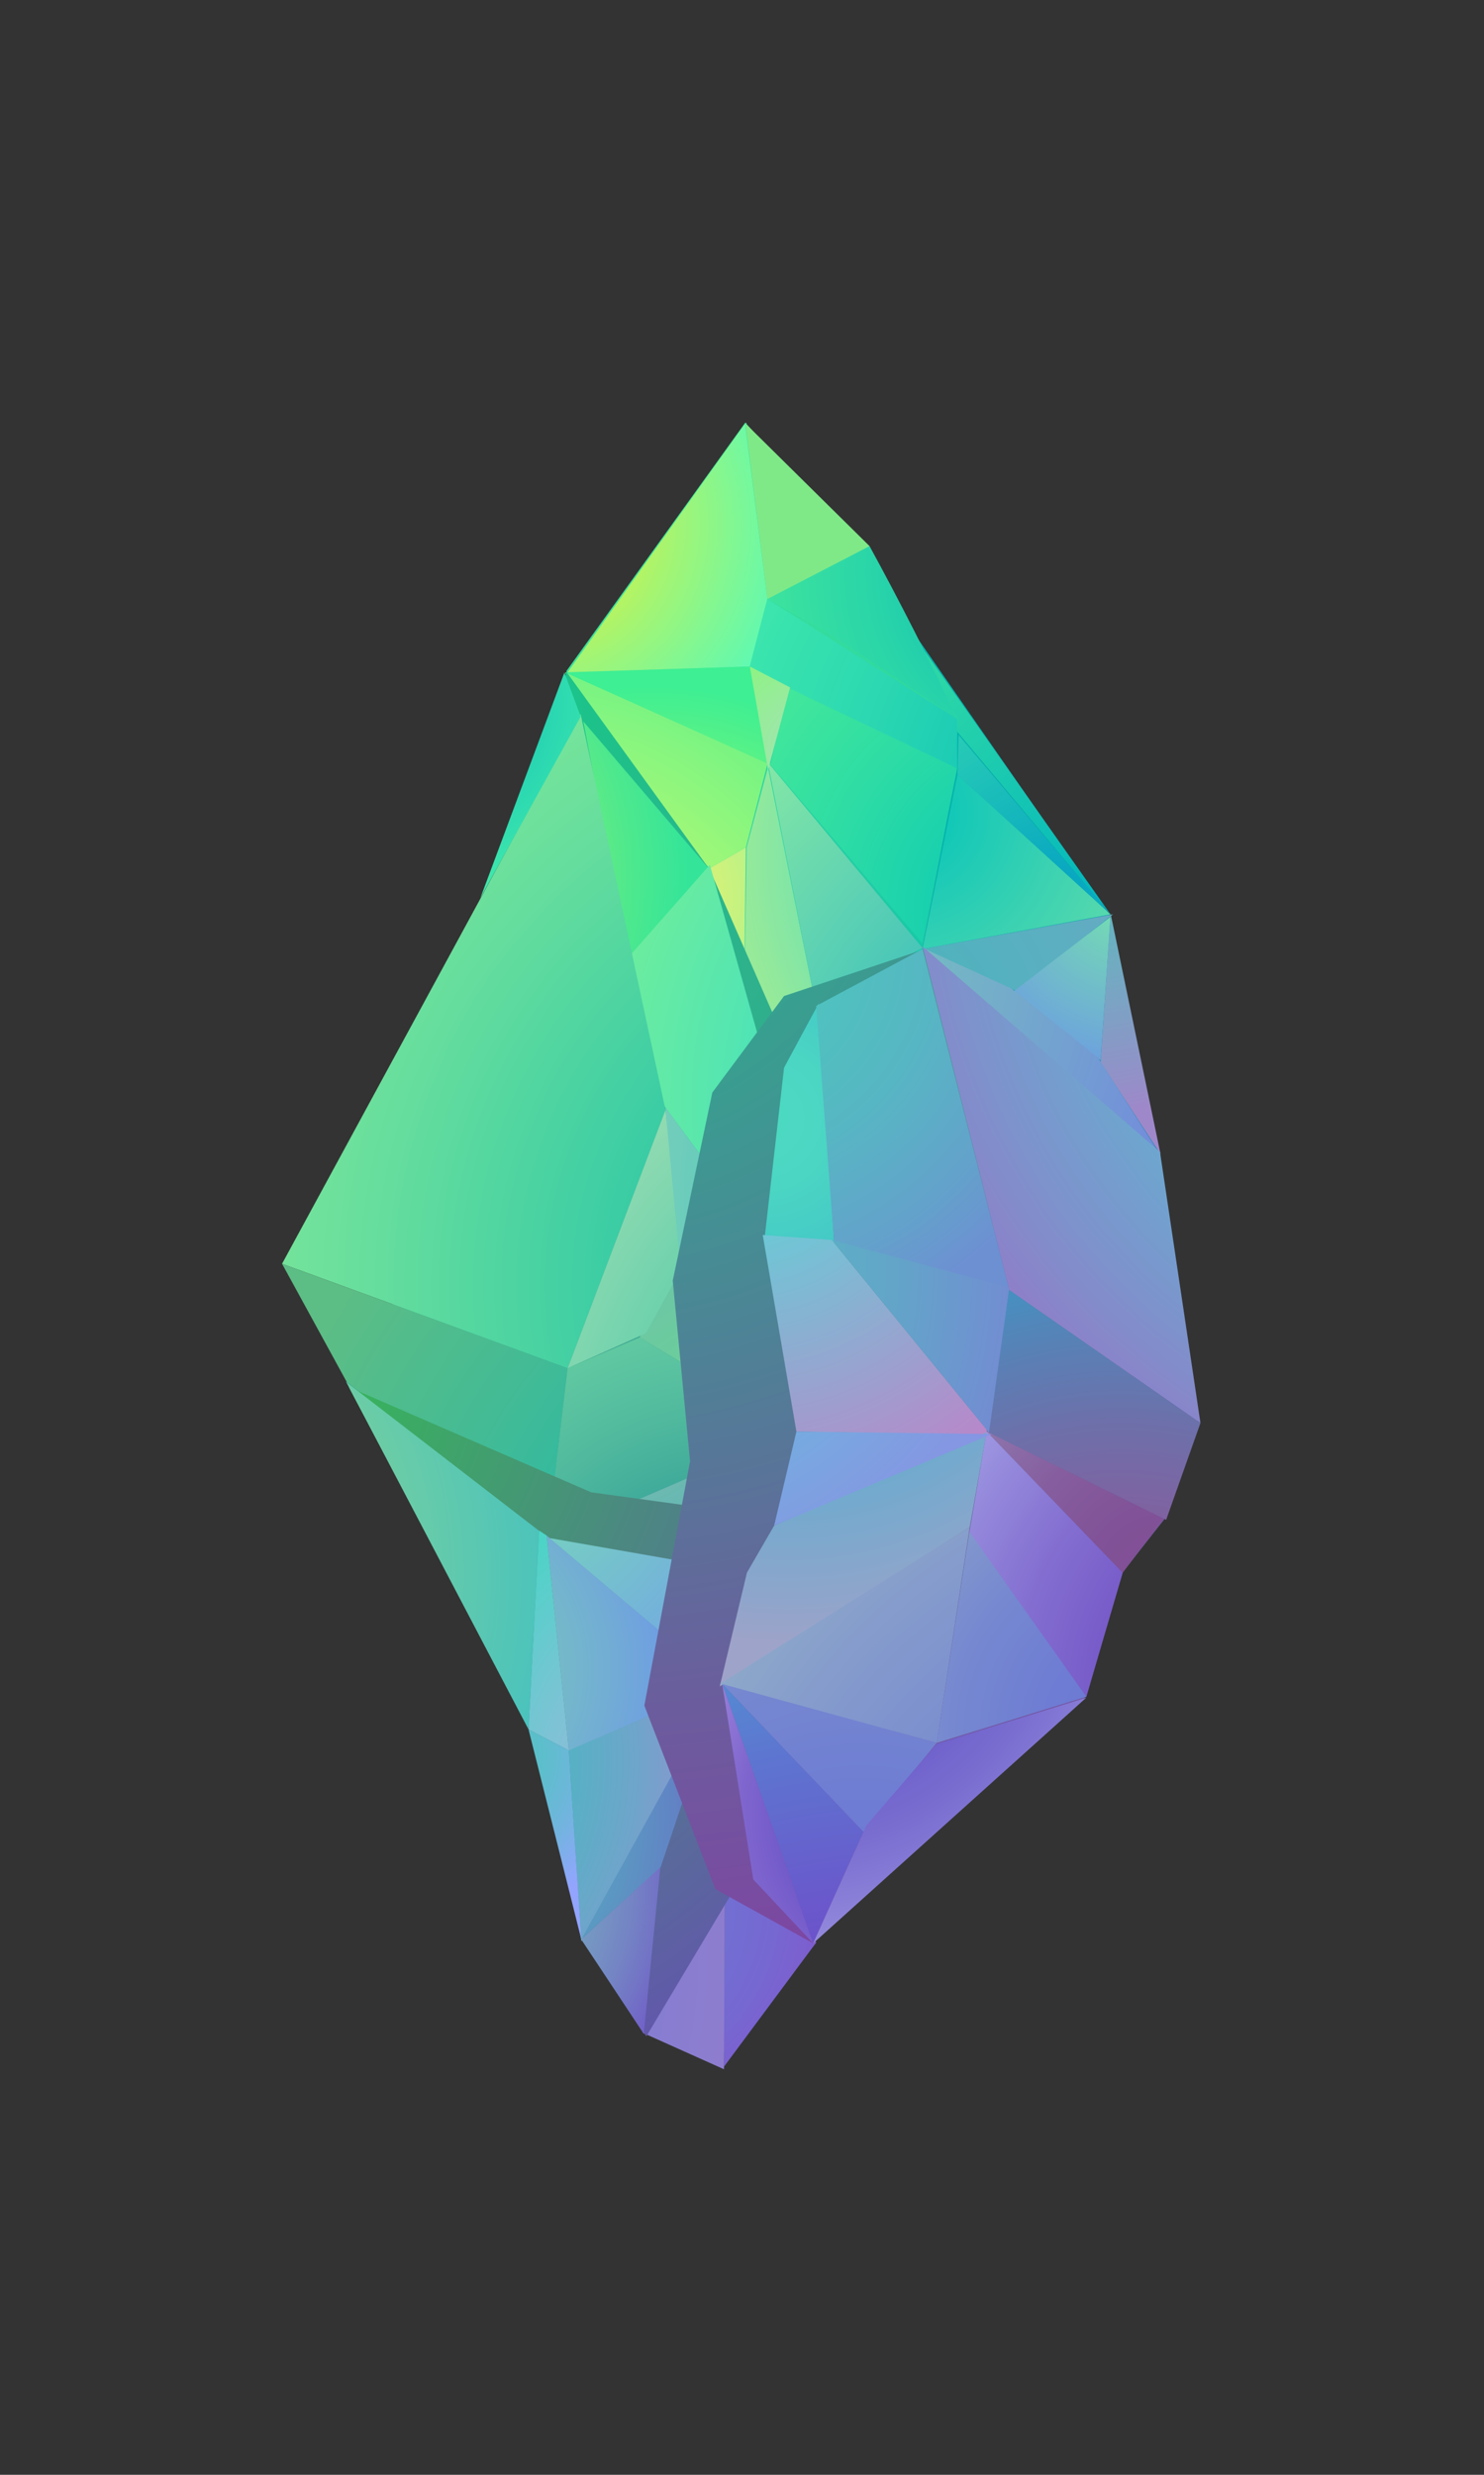 <svg xmlns="http://www.w3.org/2000/svg" xmlns:xlink="http://www.w3.org/1999/xlink" viewBox="0 0 600 1000"><rect x="0" y="0" width="600" height="1000" fill="#333333" stroke="none"/><defs><radialGradient id="radial-gradient" cx="121.927" cy="633.821" r="236.161" gradientUnits="userSpaceOnUse"><stop offset="0" stop-color="#32bf94"/><stop offset="0.185" stop-color="#45a894"/><stop offset="0.739" stop-color="#796792"/><stop offset="1" stop-color="#8e4e92"/></radialGradient><radialGradient id="radial-gradient-2" cx="355.927" cy="732.263" r="90.17" gradientTransform="translate(-15.167 9.749) rotate(-1.934)" gradientUnits="userSpaceOnUse"><stop offset="0" stop-color="#8756aa"/><stop offset="0.237" stop-color="#8557ae"/><stop offset="0.478" stop-color="#7f5cba"/><stop offset="0.72" stop-color="#7563cf"/><stop offset="0.962" stop-color="#686ceb"/><stop offset="1" stop-color="#656ef0"/></radialGradient><radialGradient id="radial-gradient-3" cx="233.897" cy="768.918" r="123.142" gradientTransform="translate(-14.696 9.538) rotate(-1.897)" gradientUnits="userSpaceOnUse"><stop offset="0" stop-color="#6b78d4"/><stop offset="0.276" stop-color="#6e74d3"/><stop offset="0.555" stop-color="#7668d1"/><stop offset="0.835" stop-color="#8354cc"/><stop offset="1" stop-color="#8d44c9"/></radialGradient><radialGradient id="radial-gradient-4" cx="119.619" cy="788.761" r="227.21" gradientTransform="translate(-14.696 9.538) rotate(-1.897)" gradientUnits="userSpaceOnUse"><stop offset="0" stop-color="#787dd4"/><stop offset="0.311" stop-color="#7c7dd3"/><stop offset="0.626" stop-color="#887dd0"/><stop offset="0.942" stop-color="#9c7eca"/><stop offset="1" stop-color="#a17ec9"/></radialGradient><radialGradient id="radial-gradient-5" cx="181.859" cy="680.135" r="161.452" gradientUnits="userSpaceOnUse"><stop offset="0" stop-color="#617eaa"/><stop offset="0.261" stop-color="#657dae"/><stop offset="0.525" stop-color="#7078ba"/><stop offset="0.79" stop-color="#8271ce"/><stop offset="1" stop-color="#9669e4"/></radialGradient><radialGradient id="radial-gradient-6" cx="298.945" cy="306.407" r="240.199" gradientTransform="translate(-14.696 9.538) rotate(-1.897)" gradientUnits="userSpaceOnUse"><stop offset="0" stop-color="#00ceaf"/><stop offset="0.583" stop-color="#06a4aa"/><stop offset="1" stop-color="#0a8ba7"/></radialGradient><radialGradient id="radial-gradient-7" cx="369.017" cy="331.007" r="129.006" gradientTransform="translate(-14.696 9.538) rotate(-1.897)" gradientUnits="userSpaceOnUse"><stop offset="0" stop-color="#00c4ba"/><stop offset="0.185" stop-color="#17c9b7"/><stop offset="0.739" stop-color="#58d9ad"/><stop offset="1" stop-color="#71dfa9"/></radialGradient><radialGradient id="radial-gradient-8" cx="430.519" cy="369.036" r="148.2" gradientTransform="translate(-14.696 9.538) rotate(-1.897)" gradientUnits="userSpaceOnUse"><stop offset="0" stop-color="#04a2c3"/><stop offset="0.614" stop-color="#2dd2b3"/><stop offset="1" stop-color="#43ebab"/></radialGradient><radialGradient id="radial-gradient-9" cx="456.062" cy="364.778" r="184.042" gradientTransform="translate(-14.696 9.538) rotate(-1.897)" gradientUnits="userSpaceOnUse"><stop offset="0" stop-color="#00b5be"/><stop offset="0.583" stop-color="#2ad5a8"/><stop offset="1" stop-color="#43e89a"/></radialGradient><radialGradient id="radial-gradient-10" cx="350.979" cy="423.056" r="219.903" gradientTransform="translate(-14.696 9.538) rotate(-1.897)" gradientUnits="userSpaceOnUse"><stop offset="0" stop-color="#4db4bd"/><stop offset="0.209" stop-color="#51b2be"/><stop offset="0.421" stop-color="#5daec1"/><stop offset="0.634" stop-color="#72a5c6"/><stop offset="0.847" stop-color="#8e9acc"/><stop offset="1" stop-color="#a790d2"/></radialGradient><radialGradient id="radial-gradient-11" cx="461.623" cy="362.542" r="121.622" gradientTransform="translate(-14.696 9.538) rotate(-1.897)" gradientUnits="userSpaceOnUse"><stop offset="0" stop-color="#76eaa9"/><stop offset="1" stop-color="#6772ff"/></radialGradient><radialGradient id="radial-gradient-12" cx="433.45" cy="284.253" r="171.639" gradientTransform="translate(-14.696 9.538) rotate(-1.897)" gradientUnits="userSpaceOnUse"><stop offset="0" stop-color="#4dc6bd"/><stop offset="0.22" stop-color="#51c3be"/><stop offset="0.444" stop-color="#5dbabf"/><stop offset="0.669" stop-color="#72aac2"/><stop offset="0.893" stop-color="#8e94c7"/><stop offset="1" stop-color="#9e88c9"/></radialGradient><radialGradient id="radial-gradient-13" cx="262.527" cy="377.123" r="293.261" gradientTransform="translate(-205.735 802.71) rotate(-91.897)" gradientUnits="userSpaceOnUse"><stop offset="0" stop-color="#00b5af"/><stop offset="0.583" stop-color="#2ad5a1"/><stop offset="1" stop-color="#43e899"/></radialGradient><radialGradient id="radial-gradient-14" cx="386.801" cy="496.879" r="329.113" gradientTransform="translate(-14.696 9.538) rotate(-1.897)" xlink:href="#radial-gradient-13"/><radialGradient id="radial-gradient-15" cx="370.923" cy="429.386" r="218.638" gradientTransform="translate(-205.735 802.71) rotate(-91.897)" gradientUnits="userSpaceOnUse"><stop offset="0" stop-color="#ffff5e"/><stop offset="0.492" stop-color="#99f77a"/><stop offset="0.838" stop-color="#57f18c"/><stop offset="1" stop-color="#3eef93"/></radialGradient><radialGradient id="radial-gradient-16" cx="383.755" cy="482.405" r="126.121" gradientTransform="translate(-205.735 802.71) rotate(-91.897)" gradientUnits="userSpaceOnUse"><stop offset="0" stop-color="#ffff40"/><stop offset="0.492" stop-color="#99f76c"/><stop offset="0.838" stop-color="#57f188"/><stop offset="1" stop-color="#3eef93"/></radialGradient><radialGradient id="radial-gradient-17" cx="576.339" cy="439.584" r="128.852" gradientTransform="translate(-205.735 802.71) rotate(-91.897)" gradientUnits="userSpaceOnUse"><stop offset="0" stop-color="#fcee21"/><stop offset="0.468" stop-color="#a0f576"/><stop offset="0.83" stop-color="#5ef9b3"/><stop offset="1" stop-color="#45fbca"/></radialGradient><radialGradient id="radial-gradient-18" cx="258.526" cy="361.556" r="148.949" gradientTransform="translate(-14.696 9.538) rotate(-1.897)" gradientUnits="userSpaceOnUse"><stop offset="0" stop-color="#ffee60"/><stop offset="0.475" stop-color="#a0f596"/><stop offset="0.833" stop-color="#5ef9bc"/><stop offset="1" stop-color="#45fbca"/></radialGradient><radialGradient id="radial-gradient-19" cx="446.638" cy="350.709" r="170.418" gradientTransform="translate(-14.696 9.538) rotate(-1.897)" gradientUnits="userSpaceOnUse"><stop offset="0" stop-color="#00c9f4"/><stop offset="0.434" stop-color="#50dac4"/><stop offset="0.82" stop-color="#92e99c"/><stop offset="1" stop-color="#abee8d"/></radialGradient><radialGradient id="radial-gradient-20" cx="231.703" cy="388.637" r="152.328" gradientUnits="userSpaceOnUse"><stop offset="0" stop-color="#c8e0ab"/><stop offset="0.065" stop-color="#c1e1ab"/><stop offset="0.7" stop-color="#80eca7"/><stop offset="1" stop-color="#67f0a5"/></radialGradient><radialGradient id="radial-gradient-21" cx="241.195" cy="214.052" r="70.069" gradientTransform="translate(-14.696 9.538) rotate(-1.897)" gradientUnits="userSpaceOnUse"><stop offset="0" stop-color="#64f968"/><stop offset="0.192" stop-color="#6af66f"/><stop offset="1" stop-color="#7fe988"/></radialGradient><radialGradient id="radial-gradient-22" cx="436.377" cy="235.579" r="133.35" xlink:href="#radial-gradient-9"/><radialGradient id="radial-gradient-23" cx="463.752" cy="330.681" r="191.039" gradientTransform="translate(-14.696 9.538) rotate(-1.897)" gradientUnits="userSpaceOnUse"><stop offset="0" stop-color="#00b5bb"/><stop offset="0.583" stop-color="#2ad7b1"/><stop offset="1" stop-color="#43ebab"/></radialGradient><radialGradient id="radial-gradient-24" cx="425.808" cy="373.451" r="140.221" gradientTransform="translate(-14.696 9.538) rotate(-1.897)" gradientUnits="userSpaceOnUse"><stop offset="0" stop-color="#00c4ba"/><stop offset="0.583" stop-color="#2adaa6"/><stop offset="1" stop-color="#43e89a"/></radialGradient><radialGradient id="radial-gradient-25" cx="452.511" cy="469.673" r="287.32" gradientTransform="translate(-14.696 9.538) rotate(-1.897)" gradientUnits="userSpaceOnUse"><stop offset="0" stop-color="#009cd1"/><stop offset="0.434" stop-color="#50cab7"/><stop offset="0.82" stop-color="#92efa1"/><stop offset="1" stop-color="#abfd99"/></radialGradient><radialGradient id="radial-gradient-26" cx="336.316" cy="305.445" r="65.283" gradientTransform="translate(-14.696 9.538) rotate(-1.897)" gradientUnits="userSpaceOnUse"><stop offset="0" stop-color="#a6e0c0"/><stop offset="0.659" stop-color="#8ff285"/><stop offset="1" stop-color="#85fa6c"/></radialGradient><radialGradient id="radial-gradient-27" cx="115.545" cy="291.778" r="470.273" gradientUnits="userSpaceOnUse"><stop offset="0" stop-color="#07d887"/><stop offset="0.64" stop-color="#3da28e"/><stop offset="1" stop-color="#568992"/></radialGradient><radialGradient id="radial-gradient-28" cx="135.243" cy="348.606" r="146.279" gradientTransform="translate(-14.696 9.538) rotate(-1.897)" gradientUnits="userSpaceOnUse"><stop offset="0" stop-color="#ffff40"/><stop offset="0.038" stop-color="#f6fe44"/><stop offset="0.515" stop-color="#8ff171"/><stop offset="0.845" stop-color="#4de88e"/><stop offset="1" stop-color="#34e599"/></radialGradient><radialGradient id="radial-gradient-29" cx="436.66" cy="451.946" r="201.882" gradientTransform="translate(-18.308 12.503) rotate(-2.524)" gradientUnits="userSpaceOnUse"><stop offset="0" stop-color="#00c9f4"/><stop offset="0.178" stop-color="#16d0e3"/><stop offset="0.737" stop-color="#57e6af"/><stop offset="1" stop-color="#70ee9b"/></radialGradient><radialGradient id="radial-gradient-30" cx="375.241" cy="522.354" r="298.835" gradientTransform="translate(-14.696 9.538) rotate(-1.897)" gradientUnits="userSpaceOnUse"><stop offset="0" stop-color="#00b5af"/><stop offset="0.271" stop-color="#26c4a8"/><stop offset="0.766" stop-color="#67de9d"/><stop offset="1" stop-color="#80e899"/></radialGradient><radialGradient id="radial-gradient-31" cx="335.956" cy="659.835" r="242.997" gradientTransform="translate(-14.696 9.538) rotate(-1.897)" gradientUnits="userSpaceOnUse"><stop offset="0" stop-color="#00b5be"/><stop offset="0.019" stop-color="#02b5bd"/><stop offset="0.686" stop-color="#43bb95"/><stop offset="1" stop-color="#5cbd85"/></radialGradient><radialGradient id="radial-gradient-32" cx="335.956" cy="650.34" r="325.262" gradientTransform="translate(-14.696 9.538) rotate(-1.897)" gradientUnits="userSpaceOnUse"><stop offset="0" stop-color="#6ae879"/><stop offset="1" stop-color="#6f9ed8"/></radialGradient><radialGradient id="radial-gradient-33" cx="288.484" cy="670.912" r="157.385" gradientTransform="translate(-14.696 9.538) rotate(-1.897)" gradientUnits="userSpaceOnUse"><stop offset="0" stop-color="#168492"/><stop offset="0.663" stop-color="#52bb9e"/><stop offset="1" stop-color="#6bd2a3"/></radialGradient><radialGradient id="radial-gradient-34" cx="242.347" cy="557.706" r="99.484" gradientTransform="translate(-14.696 9.538) rotate(-1.897)" gradientUnits="userSpaceOnUse"><stop offset="0" stop-color="#78b8ae"/><stop offset="0.281" stop-color="#74b8af"/><stop offset="0.566" stop-color="#68b9b2"/><stop offset="0.852" stop-color="#54bab7"/><stop offset="1" stop-color="#46bbbb"/></radialGradient><radialGradient id="radial-gradient-35" cx="449.205" cy="490.158" r="413.609" gradientTransform="translate(-14.696 9.538) rotate(-1.897)" gradientUnits="userSpaceOnUse"><stop offset="0" stop-color="#00b5be"/><stop offset="0.172" stop-color="#2ebfbd"/><stop offset="0.582" stop-color="#95d5ba"/><stop offset="0.867" stop-color="#d7e3b9"/><stop offset="1" stop-color="#f0e8b8"/></radialGradient><radialGradient id="radial-gradient-36" cx="385.802" cy="598.912" r="269.039" gradientTransform="translate(-14.696 9.538) rotate(-1.897)" gradientUnits="userSpaceOnUse"><stop offset="0" stop-color="#00b59e"/><stop offset="0.012" stop-color="#03b69e"/><stop offset="0.502" stop-color="#6ad1ac"/><stop offset="0.841" stop-color="#ace1b5"/><stop offset="1" stop-color="#c5e8b8"/></radialGradient><radialGradient id="radial-gradient-37" cx="182.535" cy="281.688" r="79.473" xlink:href="#radial-gradient-23"/><radialGradient id="radial-gradient-38" cx="109.039" cy="556.512" r="455.433" gradientUnits="userSpaceOnUse"><stop offset="0" stop-color="#32bf53"/><stop offset="0.352" stop-color="#4c8782"/><stop offset="0.792" stop-color="#6946b9"/><stop offset="1" stop-color="#752dce"/></radialGradient><radialGradient id="radial-gradient-39" cx="21.29" cy="627.568" r="215.616" gradientTransform="translate(-14.696 9.538) rotate(-1.897)" gradientUnits="userSpaceOnUse"><stop offset="0" stop-color="#b6e473"/><stop offset="1" stop-color="#3fbfc4"/></radialGradient><radialGradient id="radial-gradient-40" cx="184.426" cy="570.503" r="194.481" gradientTransform="translate(-14.696 9.538) rotate(-1.897)" gradientUnits="userSpaceOnUse"><stop offset="0" stop-color="#76eaa9"/><stop offset="1" stop-color="#7388ff"/></radialGradient><radialGradient id="radial-gradient-41" cx="161.274" cy="670.694" r="133.824" gradientTransform="translate(-14.696 9.538) rotate(-1.897)" gradientUnits="userSpaceOnUse"><stop offset="0" stop-color="#78c6bd"/><stop offset="0.236" stop-color="#77c2c1"/><stop offset="0.474" stop-color="#74b6cc"/><stop offset="0.715" stop-color="#6fa1df"/><stop offset="0.955" stop-color="#6885f9"/><stop offset="1" stop-color="#667fff"/></radialGradient><radialGradient id="radial-gradient-42" cx="123.228" cy="706.518" r="159.597" gradientTransform="translate(-14.696 9.538) rotate(-1.897)" gradientUnits="userSpaceOnUse"><stop offset="0" stop-color="#2dc6bd"/><stop offset="0.193" stop-color="#31c4be"/><stop offset="0.389" stop-color="#3dbec0"/><stop offset="0.587" stop-color="#52b3c4"/><stop offset="0.785" stop-color="#6ea5ca"/><stop offset="0.982" stop-color="#9292d1"/><stop offset="1" stop-color="#9690d2"/></radialGradient><radialGradient id="radial-gradient-43" cx="279.606" cy="720.871" r="126.147" gradientTransform="translate(-14.696 9.538) rotate(-1.897)" gradientUnits="userSpaceOnUse"><stop offset="0" stop-color="#c4aaea"/><stop offset="0.25" stop-color="#a2b6e0"/><stop offset="0.759" stop-color="#61cccd"/><stop offset="1" stop-color="#48d5c5"/></radialGradient><radialGradient id="radial-gradient-44" cx="178.129" cy="705.507" r="69.84" gradientTransform="translate(-14.696 9.538) rotate(-1.897)" gradientUnits="userSpaceOnUse"><stop offset="0" stop-color="#4dc6bd"/><stop offset="0.237" stop-color="#51c4c1"/><stop offset="0.478" stop-color="#5dbecc"/><stop offset="0.72" stop-color="#72b4df"/><stop offset="0.962" stop-color="#8ea7fa"/><stop offset="1" stop-color="#93a4ff"/></radialGradient><radialGradient id="radial-gradient-45" cx="142.77" cy="729.121" r="159.867" gradientTransform="translate(-14.696 9.538) rotate(-1.897)" gradientUnits="userSpaceOnUse"><stop offset="0" stop-color="#4dc6bd"/><stop offset="0.184" stop-color="#4ec2bd"/><stop offset="0.37" stop-color="#52b6bf"/><stop offset="0.558" stop-color="#58a1c1"/><stop offset="0.746" stop-color="#6185c4"/><stop offset="0.934" stop-color="#6c61c7"/><stop offset="1" stop-color="#7052c9"/></radialGradient><radialGradient id="radial-gradient-46" cx="157.724" cy="759.575" r="116.121" gradientTransform="translate(-14.696 9.538) rotate(-1.897)" gradientUnits="userSpaceOnUse"><stop offset="0" stop-color="#79c6bd"/><stop offset="0.184" stop-color="#79c2bd"/><stop offset="0.37" stop-color="#78b6bf"/><stop offset="0.558" stop-color="#76a1c1"/><stop offset="0.746" stop-color="#7485c4"/><stop offset="0.934" stop-color="#7161c7"/><stop offset="1" stop-color="#7052c9"/></radialGradient><radialGradient id="radial-gradient-47" cx="216.485" cy="344.904" r="472.409" gradientTransform="translate(44.891 -30.062) rotate(4.143)" gradientUnits="userSpaceOnUse"><stop offset="0" stop-color="#1fbf8a"/><stop offset="0.239" stop-color="#389f90"/><stop offset="0.756" stop-color="#6a5e9d"/><stop offset="1" stop-color="#7e45a2"/></radialGradient><radialGradient id="radial-gradient-48" cx="297.527" cy="461.781" r="155.417" gradientTransform="translate(44.891 -30.062) rotate(4.143)" gradientUnits="userSpaceOnUse"><stop offset="0" stop-color="#4ddac2"/><stop offset="0.176" stop-color="#4bd6c3"/><stop offset="0.354" stop-color="#45cac6"/><stop offset="0.533" stop-color="#3bb5ca"/><stop offset="0.713" stop-color="#2d99d1"/><stop offset="0.892" stop-color="#1c75d9"/><stop offset="1" stop-color="#0f5bdf"/></radialGradient><radialGradient id="radial-gradient-49" cx="239.411" cy="384.312" r="394.594" gradientTransform="translate(42.195 -27.953) rotate(3.799)" gradientUnits="userSpaceOnUse"><stop offset="0" stop-color="#76eaa9"/><stop offset="1" stop-color="#704aff"/></radialGradient><radialGradient id="radial-gradient-50" cx="288.056" cy="461.266" r="203.187" gradientTransform="translate(44.891 -30.062) rotate(4.143)" gradientUnits="userSpaceOnUse"><stop offset="0" stop-color="#4ee3db"/><stop offset="1" stop-color="#d370c5"/></radialGradient><radialGradient id="radial-gradient-51" cx="606.868" cy="333.101" r="291.632" gradientTransform="translate(44.891 -30.062) rotate(4.143)" gradientUnits="userSpaceOnUse"><stop offset="0" stop-color="#4dced4"/><stop offset="0.215" stop-color="#50cad3"/><stop offset="0.433" stop-color="#5abed2"/><stop offset="0.653" stop-color="#6ba9cf"/><stop offset="0.872" stop-color="#828dcb"/><stop offset="1" stop-color="#9379c8"/></radialGradient><radialGradient id="radial-gradient-52" cx="460.329" cy="700.814" r="223.125" gradientTransform="translate(44.891 -30.062) rotate(4.143)" gradientUnits="userSpaceOnUse"><stop offset="0" stop-color="#925396"/><stop offset="0.19" stop-color="#8e5698"/><stop offset="0.382" stop-color="#82609f"/><stop offset="0.576" stop-color="#6d70aa"/><stop offset="0.77" stop-color="#5187ba"/><stop offset="0.964" stop-color="#2da5cf"/><stop offset="1" stop-color="#25abd3"/></radialGradient><radialGradient id="radial-gradient-53" cx="310.487" cy="494.715" r="178.853" gradientTransform="translate(44.891 -30.062) rotate(4.143)" gradientUnits="userSpaceOnUse"><stop offset="0" stop-color="#4dafd2"/><stop offset="0.22" stop-color="#51aed2"/><stop offset="0.444" stop-color="#5dadd0"/><stop offset="0.669" stop-color="#72aace"/><stop offset="0.893" stop-color="#8ea5cb"/><stop offset="1" stop-color="#9ea3c9"/></radialGradient><radialGradient id="radial-gradient-54" cx="471.3" cy="635.421" r="137.042" gradientTransform="translate(44.891 -30.062) rotate(4.143)" gradientUnits="userSpaceOnUse"><stop offset="0" stop-color="#804e95"/><stop offset="0.215" stop-color="#815297"/><stop offset="0.433" stop-color="#865e9f"/><stop offset="0.653" stop-color="#8d73ab"/><stop offset="0.872" stop-color="#978fbd"/><stop offset="1" stop-color="#9ea3c9"/></radialGradient><radialGradient id="radial-gradient-55" cx="525.498" cy="676.564" r="156.776" gradientTransform="translate(44.891 -30.062) rotate(4.143)" gradientUnits="userSpaceOnUse"><stop offset="0" stop-color="#6c49c1"/><stop offset="0.229" stop-color="#6f4dc3"/><stop offset="0.462" stop-color="#7659c8"/><stop offset="0.695" stop-color="#836ed0"/><stop offset="0.929" stop-color="#958adc"/><stop offset="1" stop-color="#9c94e0"/></radialGradient><radialGradient id="radial-gradient-56" cx="525.312" cy="814.234" r="259.623" gradientTransform="translate(44.891 -30.062) rotate(4.143)" gradientUnits="userSpaceOnUse"><stop offset="0" stop-color="#6b78d4"/><stop offset="0.287" stop-color="#6e7cd3"/><stop offset="0.578" stop-color="#7688d0"/><stop offset="0.87" stop-color="#859ccc"/><stop offset="1" stop-color="#8da8c9"/></radialGradient><radialGradient id="radial-gradient-57" cx="468.531" cy="697.926" r="133.288" xlink:href="#radial-gradient-56"/><radialGradient id="radial-gradient-58" cx="361.756" cy="796.294" r="207.087" xlink:href="#radial-gradient-56"/><radialGradient id="radial-gradient-59" cx="384.913" cy="940.334" r="317.231" gradientTransform="translate(44.891 -30.062) rotate(4.143)" gradientUnits="userSpaceOnUse"><stop offset="0" stop-color="#7835c7"/><stop offset="0.18" stop-color="#7639c8"/><stop offset="0.362" stop-color="#7145c9"/><stop offset="0.546" stop-color="#695acc"/><stop offset="0.731" stop-color="#5d76d0"/><stop offset="0.914" stop-color="#4e9ad4"/><stop offset="1" stop-color="#46aed7"/></radialGradient><radialGradient id="radial-gradient-60" cx="385.867" cy="738.424" r="117.379" gradientTransform="translate(44.891 -30.062) rotate(4.143)" gradientUnits="userSpaceOnUse"><stop offset="0" stop-color="#5a43c1"/><stop offset="0.215" stop-color="#5e47c2"/><stop offset="0.433" stop-color="#6a52c7"/><stop offset="0.653" stop-color="#7f66ce"/><stop offset="0.872" stop-color="#9b81d9"/><stop offset="1" stop-color="#af94e0"/></radialGradient><radialGradient id="radial-gradient-61" cx="321.755" cy="645.192" r="159.591" gradientTransform="translate(44.891 -30.062) rotate(4.143)" gradientUnits="userSpaceOnUse"><stop offset="0" stop-color="#5a49c1"/><stop offset="0.229" stop-color="#5e4dc3"/><stop offset="0.462" stop-color="#6859c8"/><stop offset="0.695" stop-color="#7a6ed0"/><stop offset="0.929" stop-color="#938adc"/><stop offset="1" stop-color="#9c94e0"/></radialGradient><radialGradient id="radial-gradient-62" cx="275.418" cy="394.471" r="161.638" gradientTransform="translate(44.891 -30.062) rotate(4.143)" gradientUnits="userSpaceOnUse"><stop offset="0" stop-color="#4dc6bd"/><stop offset="0.271" stop-color="#4fc2bf"/><stop offset="0.545" stop-color="#57b6c3"/><stop offset="0.82" stop-color="#63a2cb"/><stop offset="1" stop-color="#6d90d2"/></radialGradient><radialGradient id="radial-gradient-63" cx="197.583" cy="527.976" r="232.709" gradientTransform="translate(44.891 -30.062) rotate(4.143)" gradientUnits="userSpaceOnUse"><stop offset="0" stop-color="#4dc6bd"/><stop offset="0.236" stop-color="#50c2be"/><stop offset="0.474" stop-color="#58b6c3"/><stop offset="0.715" stop-color="#65a1ca"/><stop offset="0.955" stop-color="#7785d5"/><stop offset="1" stop-color="#7b7fd7"/></radialGradient><radialGradient id="radial-gradient-64" cx="244.67" cy="468.989" r="182.138" gradientUnits="userSpaceOnUse"><stop offset="0" stop-color="#4ee3db"/><stop offset="1" stop-color="#8596e2"/></radialGradient></defs><g id="scroll"><g id="bottom"><path d="M292,658q-17.5,44-35,88-3.5,20.5-7,41,5,16.5,10,33l31,11,39-46-15-31Q303.5,706,292,658Z" style="fill:url(#radial-gradient)"/><path d="M292,681.462q.5,41,1,82l37.075,21.393L305,760Q298.5,720.731,292,681.462Z" style="fill:url(#radial-gradient-2)"/><path d="M292.681,835.134l37.357-50.264L293,763.462Z" style="fill:url(#radial-gradient-3)"/><path d="M293,761.462l-33,60,32.714,14.672Z" style="fill:url(#radial-gradient-4)"/><path d="M267,754.462q-3.5,33.5-7,67l33-60q-.5-40.5-1-81Q279.5,717.462,267,754.462Z" style="fill:url(#radial-gradient-5)"/></g><g id="right"><path d="M369.72,256.092q-3.15,10.61-6.301,21.22-3.035,14.108-6.069,28.216l-3.673,40.144-18.969,61.662,58.597,17.07,36.94,27.793,38.509,14.733q-10.117-48.692-20.235-97.384Z" style="fill:url(#radial-gradient-6)"/><path d="M387.115,313.047Q380.058,348.254,373,383.462l76-14Z" style="fill:url(#radial-gradient-7)"/><path d="M387.585,297.023q-.235,8.012-.47,16.024L449,369.462Q418.292,333.242,387.585,297.023Z" style="fill:url(#radial-gradient-8)"/><path d="M369.237,256.608l17.282,38.449L449,369.462Z" style="fill:url(#radial-gradient-9)"/><path d="M450,369.462l-39,31-38-17Z" style="fill:url(#radial-gradient-10)"/><path d="M449,370.462l-39,30,35,28Q447,399.462,449,370.462Z" style="fill:url(#radial-gradient-11)"/><path d="M449.002,369.03l-4.011,60.166,24.245,37.218Q459.119,417.721,449.002,369.03Z" style="fill:url(#radial-gradient-12)"/></g><g id="top"><path d="M306.726,503.726q-14.085-32.551-28.17-65.103-7.989-29.752-15.978-59.504l-7.387-41.778-26.138-64.17L301.701,170.71l55.06,236.894Q331.744,455.665,306.726,503.726Z" style="fill:url(#radial-gradient-13)"/><path d="M228.986,271.172q2.983,11.701,5.967,23.402L255.366,336.922q3.71,21.389,7.42,42.778,7.973,29.252,15.945,58.504l28.367,63.795q32.929-59.472,65.859-118.944l9.372-49.337,5.017-43.303q-19.442-33.612-38.883-67.223l-47.141-52.413Z" style="fill:url(#radial-gradient-14)"/><g id="shapes_copy_5" data-name="shapes copy 5"><path d="M228.503,271.688q3.225,11.443,6.45,22.886l51.892,56.313,14.727-8.492q4.435-17.156,8.869-34.312Z" style="fill:url(#radial-gradient-15)"/><path d="M228.503,271.688l74.651-2.385q4.16,19.873,8.32,39.746Z" style="fill:url(#radial-gradient-16)"/><path d="M229.502,271.655l73.651-2.352q3.551-13.625,7.102-27.25-4.519-35.413-9.038-70.827Z" style="fill:url(#radial-gradient-17)"/><path d="M300.564,423.386q-6.859-36.249-13.718-72.498l14.727-8.492Q301.068,382.891,300.564,423.386Z" style="fill:url(#radial-gradient-18)"/><path d="M317.544,431.916,329.677,405.5q-9.584-47.709-19.169-95.418l-8.627,32.216-1.317,81.088Z" style="fill:url(#radial-gradient-19)"/><path d="M300.564,423.386q3.306,39.412,6.613,78.824,5.167-35.647,10.335-71.294Z" style="fill:url(#radial-gradient-20)"/><path d="M310.256,242.053l20.955-1.695q1.941-1.497,3.898-3.131a127.8,127.8,0,0,0,16.461-16.554l-50.19-49.564Z" style="fill:url(#radial-gradient-21)"/><path d="M310.256,242.053l25.483,14.164L387,290.462q-8.14-17.338-17.28-35.37-9.042-17.803-18.149-34.418Z" style="fill:url(#radial-gradient-22)"/><path d="M310.256,242.053,387,290.462v20l-53.2-22.162-30.646-18.996Q306.705,255.678,310.256,242.053Z" style="fill:url(#radial-gradient-23)"/><path d="M318.444,277.802,387,310.462,372.891,381.056,311.474,309.05Z" style="fill:url(#radial-gradient-24)"/><path d="M310.442,308.083,329.677,405.5l43.281-22.445Z" style="fill:url(#radial-gradient-25)"/><path d="M319.443,277.769l-8.902,33.313-7.387-41.778Z" style="fill:url(#radial-gradient-26)"/></g></g><g id="left"><g id="inner"><path d="M229,271.462l58,80q16,36.5,32,73,3.5,19.5,7,39,.5,27,1,54,9.5,36,19,72Q345,606.731,344,624l-24,48.462-106-28q-37-43-74-86l32-54Z" style="fill:url(#radial-gradient-27)"/></g><path d="M235.853,291.51q9.085,47.725,18.17,95.451L287,351.462Z" style="fill:url(#radial-gradient-28)"/><path d="M287,349.462q11,39,22,78,2.5,15,5,30-2.5,22-5,44l-44.928-60.63q-5.185-26.798-10.37-53.595Z" style="fill:url(#radial-gradient-29)"/><path d="M269.067,448.497Q249.284,500.68,229.5,552.863L114.04,510.662,234.754,288.545Z" style="fill:url(#radial-gradient-30)"/><path d="M140.132,558.324,114.04,510.662,229.5,552.863q-4.113,34.405-8.227,68.81Z" style="fill:url(#radial-gradient-31)"/><path d="M258.603,540.393q8.049-13.774,16.097-27.548l47.193,65.474Z" style="fill:url(#radial-gradient-32)"/><path d="M229.5,552.863q-4.113,34.405-8.227,68.81l100.62-43.354-63.29-37.926Z" style="fill:url(#radial-gradient-33)"/><path d="M321.893,578.319,222,621.462l81,14,16-23Z" style="fill:url(#radial-gradient-34)"/><path d="M273.635,510.88q-2.3-31.691-4.601-63.383Q289.017,474.479,309,501.462l12.893,76.858Z" style="fill:url(#radial-gradient-35)"/><path d="M269.067,448.497Q249.284,500.68,229.5,552.863l31.552-14.052,14.164-25.483Q272.142,480.913,269.067,448.497Z" style="fill:url(#radial-gradient-36)"/><path d="M194.194,362.928q20.297-36.692,40.593-73.384l-6.593-17.791Q211.194,317.34,194.194,362.928Z" style="fill:url(#radial-gradient-37)"/></g><g id="left-bottom"><g id="inner-2" data-name="inner"><path d="M341,617l-29,80q-8.5,34.731-17,69.462l-33.677,56.362-26.31-39.151q-10.418-42.679-20.837-85.357L141,560.462,239,603Z" style="fill:url(#radial-gradient-38)"/></g><path d="M218.041,618.644q-2.174,40.094-4.348,80.188L140,558.462Z" style="fill:url(#radial-gradient-39)"/><path d="M222,621.462l70,59q5-22.5,10-45Z" style="fill:url(#radial-gradient-40)"/><path d="M221,620.462l9,87,62-27Z" style="fill:url(#radial-gradient-41)"/><path d="M292,680.462l-57,104q-2.509-38.582-5.018-77.164Z" style="fill:url(#radial-gradient-42)"/><path d="M213.693,698.832l16.289,8.466Q225.491,663.88,221,620.462l-3-2Z" style="fill:url(#radial-gradient-43)"/><path d="M229.982,707.298Q232.491,745.38,235,783.462q-10.654-42.315-21.307-84.629Z" style="fill:url(#radial-gradient-44)"/><path d="M292,680.462,235.013,783.673l32.055-29.077Q279.534,717.529,292,680.462Z" style="fill:url(#radial-gradient-45)"/><path d="M267,754.462l-31.987,29.211,25.278,38.184Z" style="fill:url(#radial-gradient-46)"/></g><g id="right-bottom"><g id="inner-3" data-name="inner"><path d="M279,590.462l-18.479,98.729Q274.88,726.262,289.239,763.333l39.52,21.913,110.228-99.599q7.494-25.226,14.989-50.451,8.425-10.678,16.85-21.356,6.76-19.25,13.519-38.5-3.83-17.163-7.66-34.327-2.677-28.063-5.353-56.125L444,427.462l-70-44-57,19-29,39q-8,38-16,76Q275.5,553.962,279,590.462Z" style="fill:url(#radial-gradient-47)"/></g><path d="M331,405.462q3.118,48.328,6.237,96.657L309,501.462q4-35,8-70Q324,418.462,331,405.462Z" style="fill:url(#radial-gradient-48)"/><path d="M469,466.462q-12.5-19.5-25-39l-35-28-35-16Z" style="fill:url(#radial-gradient-49)"/><path d="M308.385,499.026q6.808,39.718,13.615,79.436l78.782,1.451-64.471-78.864Z" style="fill:url(#radial-gradient-50)"/><path d="M485.357,575.01l-77.32-53.727Q390.519,451.873,373,382.462l96,83Q477.179,520.236,485.357,575.01Z" style="fill:url(#radial-gradient-51)"/><path d="M471.496,614.111,485.357,575.01l-77.32-53.727q-4.575,28.557-9.15,57.114Z" style="fill:url(#radial-gradient-52)"/><path d="M398.86,578.77q-3.39,19.118-6.78,38.236L291,681.462q5.5-23,11-46l11-19Z" style="fill:url(#radial-gradient-53)"/><path d="M453.903,635.522l16.622-21.856-71.639-35.268Z" style="fill:url(#radial-gradient-54)"/><path d="M398.887,578.398q-3.49,20.488-6.979,40.977l47.34,66.22q7.328-25.036,14.656-50.072Z" style="fill:url(#radial-gradient-55)"/><path d="M392.08,617.007,291,680.462l87.74,23.81Q385.41,660.639,392.08,617.007Z" style="fill:url(#radial-gradient-56)"/><path d="M391.935,619.002q-6.598,42.635-13.195,85.27l60.508-18.677Z" style="fill:url(#radial-gradient-57)"/><path d="M378.74,704.271l-29.675,35.95L292,680.462Z" style="fill:url(#radial-gradient-58)"/><path d="M292,680.462l57.065,59.76q-10.153,22.512-20.306,45.024Z" style="fill:url(#radial-gradient-59)"/><path d="M304.561,759.43l24.198,25.816L292,680.462Z" style="fill:url(#radial-gradient-60)"/><path d="M439.221,685.967,378.713,704.644l-28.461,33.03q-10.746,23.786-21.493,47.572Z" style="fill:url(#radial-gradient-61)"/><path d="M373,383.462l-43,23,7.237,95.657,70.8,19.165Q390.519,452.372,373,383.462Z" style="fill:url(#radial-gradient-62)"/><path d="M336.311,501.048l63.546,77.794,8.252-58.557Z" style="fill:url(#radial-gradient-63)"/><path d="M322,578.462l-9,38,88-37Z" style="fill:url(#radial-gradient-64)"/></g></g></svg>